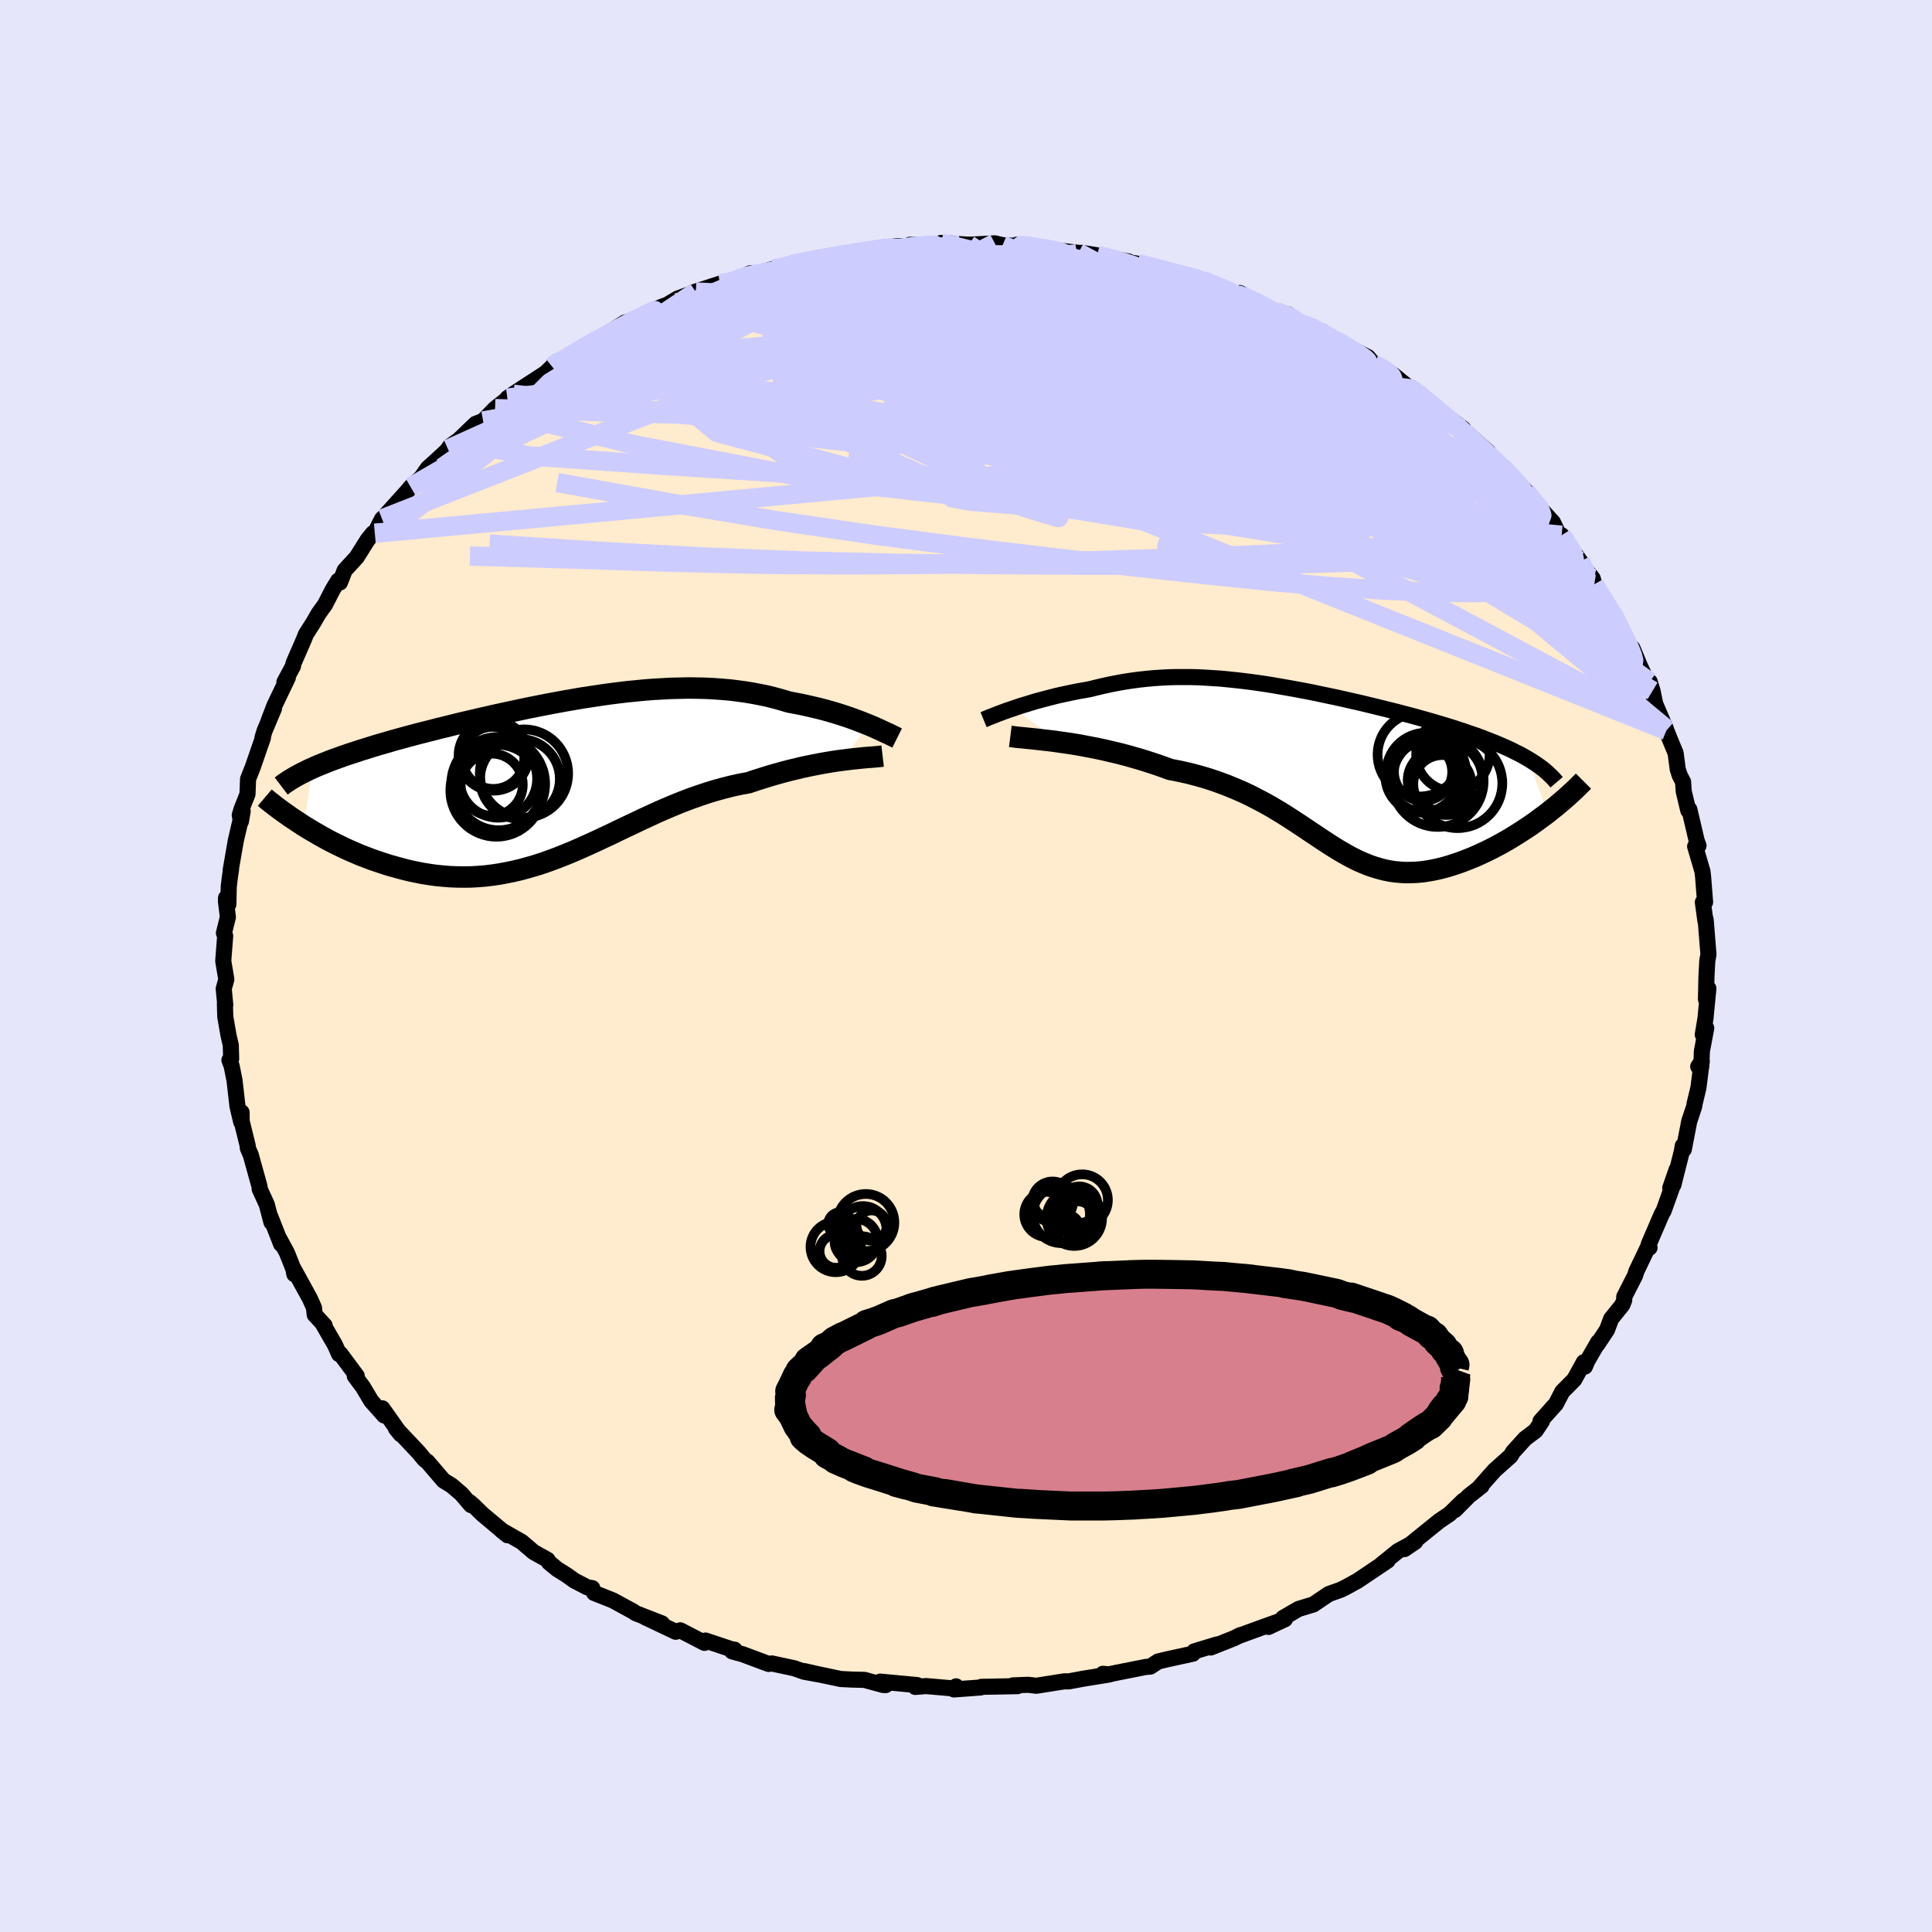 <svg viewBox="-100 -100 200 200" xmlns="http://www.w3.org/2000/svg" width="500" height="500" id="face-svg">
    <defs>
      <clipPath id="leftEyeClipPath">
        <polyline points="31.21,-5.63 30.78,-5.8 30.33,-5.98 29.87,-6.15 29.38,-6.33 28.88,-6.5 28.36,-6.67 27.82,-6.84 27.27,-7 26.7,-7.16 26.12,-7.31 25.52,-7.45 24.92,-7.59 24.29,-7.73 23.66,-7.85 23.02,-7.97 22.29,-8.19 21.56,-8.39 20.81,-8.58 20.04,-8.74 19.26,-8.89 18.46,-9.02 17.66,-9.13 16.84,-9.23 16,-9.3 15.16,-9.36 14.3,-9.4 13.44,-9.42 12.57,-9.43 11.68,-9.41 10.79,-9.39 9.9,-9.34 8.99,-9.29 8.08,-9.22 7.17,-9.13 6.25,-9.04 5.33,-8.93 4.4,-8.81 3.48,-8.68 2.55,-8.54 1.63,-8.4 0.7,-8.24 -0.22,-8.08 -1.14,-7.91 -2.05,-7.74 -2.96,-7.56 -3.87,-7.38 -4.77,-7.19 -5.66,-7 -6.54,-6.81 -7.41,-6.62 -8.28,-6.42 -9.13,-6.23 -9.97,-6.03 -10.8,-5.84 -11.61,-5.64 -12.41,-5.44 -13.2,-5.25 -13.97,-5.05 -14.73,-4.86 -15.47,-4.67 -16.19,-4.48 -16.89,-4.29 -17.58,-4.1 -18.25,-3.91 -18.9,-3.72 -19.53,-3.54 -20.15,-3.35 -20.75,-3.16 -21.34,-2.98 -21.91,-2.79 -22.47,-2.61 -23,-2.43 -23.53,-2.24 -24.03,-2.06 -24.52,-1.88 -24.99,-1.69 -25.44,-1.51 -25.88,-1.33 -26.3,-1.14 -27.22,4.84 -26.75,5.13 -26.26,5.42 -25.76,5.71 -25.25,6 -24.73,6.29 -24.19,6.57 -23.64,6.84 -23.09,7.11 -22.52,7.37 -21.94,7.62 -21.36,7.87 -20.76,8.1 -20.16,8.33 -19.54,8.54 -18.92,8.75 -18.28,8.95 -17.63,9.13 -16.97,9.31 -16.3,9.48 -15.63,9.62 -14.94,9.76 -14.24,9.87 -13.54,9.97 -12.83,10.04 -12.11,10.1 -11.38,10.13 -10.66,10.14 -9.92,10.13 -9.18,10.09 -8.44,10.03 -7.7,9.94 -6.95,9.83 -6.2,9.69 -5.44,9.53 -4.68,9.35 -3.92,9.14 -3.16,8.92 -2.39,8.67 -1.63,8.4 -0.86,8.11 -0.08,7.8 0.69,7.48 1.47,7.14 2.25,6.79 3.04,6.43 3.83,6.06 4.62,5.69 5.42,5.3 6.22,4.92 7.03,4.54 7.84,4.15 8.65,3.78 9.47,3.4 10.3,3.04 11.13,2.69 11.97,2.35 12.81,2.03 13.66,1.73 14.52,1.44 15.37,1.18 16.24,0.94 17.11,0.72 17.98,0.53 18.85,0.37 19.55,0.13 20.25,-0.09 20.95,-0.31 21.64,-0.51 22.32,-0.7 23,-0.88 23.67,-1.04 24.33,-1.2 24.98,-1.34 25.62,-1.47 26.25,-1.59 26.86,-1.7 27.46,-1.8 28.04,-1.89 28.6,-1.96" />
      </clipPath>
      <clipPath id="rightEyeClipPath">
        <polyline points="-30.87,-6.43 -30.44,-6.58 -29.98,-6.73 -29.51,-6.87 -29.03,-7.02 -28.53,-7.17 -28.01,-7.31 -27.49,-7.45 -26.95,-7.59 -26.4,-7.73 -25.84,-7.86 -25.27,-7.98 -24.7,-8.1 -24.11,-8.22 -23.52,-8.32 -22.92,-8.43 -22.2,-8.61 -21.47,-8.78 -20.74,-8.94 -20.01,-9.08 -19.28,-9.21 -18.54,-9.32 -17.79,-9.42 -17.05,-9.5 -16.3,-9.57 -15.54,-9.62 -14.79,-9.66 -14.03,-9.68 -13.26,-9.68 -12.5,-9.68 -11.72,-9.66 -10.95,-9.62 -10.17,-9.57 -9.39,-9.52 -8.6,-9.44 -7.81,-9.36 -7.02,-9.27 -6.23,-9.17 -5.43,-9.06 -4.63,-8.94 -3.82,-8.81 -3.02,-8.67 -2.21,-8.53 -1.4,-8.38 -0.59,-8.23 0.22,-8.07 1.02,-7.9 1.83,-7.73 2.64,-7.56 3.44,-7.38 4.23,-7.2 5.03,-7.02 5.82,-6.83 6.6,-6.64 7.37,-6.45 8.14,-6.26 8.9,-6.07 9.65,-5.87 10.38,-5.68 11.11,-5.48 11.82,-5.28 12.52,-5.08 13.2,-4.88 13.87,-4.68 14.52,-4.48 15.16,-4.27 15.78,-4.07 16.38,-3.86 16.97,-3.66 17.55,-3.45 18.11,-3.23 18.65,-3.02 19.18,-2.81 19.69,-2.59 20.19,-2.37 20.67,-2.15 21.12,-1.92 21.57,-1.7 21.99,-1.47 22.39,-1.24 24.47,4.38 24.03,4.71 23.58,5.04 23.13,5.37 22.66,5.7 22.18,6.02 21.69,6.34 21.2,6.65 20.7,6.96 20.19,7.26 19.68,7.55 19.16,7.83 18.64,8.1 18.11,8.36 17.58,8.61 17.05,8.85 16.5,9.08 15.95,9.3 15.39,9.51 14.83,9.7 14.27,9.88 13.71,10.04 13.14,10.18 12.58,10.3 12.01,10.4 11.45,10.48 10.89,10.53 10.33,10.55 9.78,10.56 9.23,10.53 8.68,10.48 8.13,10.4 7.59,10.29 7.05,10.15 6.51,9.99 5.98,9.81 5.44,9.59 4.9,9.36 4.36,9.09 3.82,8.81 3.28,8.5 2.73,8.18 2.17,7.83 1.61,7.47 1.03,7.09 0.45,6.7 -0.15,6.3 -0.76,5.89 -1.38,5.48 -2.02,5.06 -2.69,4.63 -3.37,4.21 -4.07,3.79 -4.8,3.38 -5.56,2.98 -6.33,2.58 -7.14,2.2 -7.98,1.84 -8.84,1.49 -9.73,1.16 -10.65,0.85 -11.6,0.57 -12.58,0.31 -13.59,0.08 -14.62,-0.12 -15.36,-0.39 -16.11,-0.65 -16.87,-0.9 -17.63,-1.14 -18.4,-1.36 -19.17,-1.58 -19.94,-1.78 -20.71,-1.96 -21.47,-2.14 -22.23,-2.3 -22.99,-2.45 -23.73,-2.59 -24.47,-2.72 -25.19,-2.83 -25.89,-2.93" />
      </clipPath>
      <filter id="fuzzy">
        <feTurbulence id="turbulence" baseFrequency="0.05" numOctaves="3" type="noise" result="noise" />
        <feDisplacementMap in="SourceGraphic" in2="noise" scale="2" />
      </filter>
      <linearGradient id="rainbowGradient" x1="0%" y1="0%" x2="100%" y2="0%">
        <stop offset="0%" style="stop-color: [object Object]; stop-opacity: 1" />
        <stop offset="50%" style="stop-color: [object Object]; stop-opacity: 1" />
        <stop offset="100%" style="stop-color: [object Object]; stop-opacity: 1" />
      </linearGradient>
    </defs>
    <rect x="-100" y="-100" width="100%" height="100%" fill="rgb(230, 230, 250)" />
    <polyline id="faceContour" points="76.65,1.12 76.6,3.44 76.81,2.8 76.85,2.32 76.55,5.44 76.27,7.1 76.63,6.43 76.18,8.81 76.12,10.38 75.8,10.41 76.17,9.86 75.82,12.61 75.42,14.27 75.39,14.52 74.87,16.07 74.31,18.98 74.2,18.61 74.1,19.21 73.23,22.65 73.57,21.06 72.9,22.99 73.26,22.44 72.23,25.32 72.02,25.69 70.68,28.8 70.76,29.16 70.62,29.05 69.4,31.6 69.26,32.05 68.14,34.24 68.14,34.59 67.95,35.07 66.78,36.53 66.36,37.66 65.35,39.18 65.45,38.92 64.31,40.9 64.07,41.47 63.96,41.01 62.97,42.81 61.73,44.06 61.06,45.35 60.79,45.64 59.47,47.12 59.63,47.11 58.97,48.1 57.87,48.93 56.63,50.3 56.38,50.72 54.71,52.21 53.15,53.97 53.37,53.83 52.08,54.84 50.62,56.31 51.5,55.33 50.06,56.73 48.98,57.46 46.95,59.1 45.39,60.36 46.52,59.59 44.71,60.57 42.96,61.99 43.27,61.73 43.65,61.55 40.54,63.64 39.34,64.3 38.8,64.57 37.56,65.01 35.96,66.09 34.42,66.56 32.82,67.49 33.06,67.5 31.31,68.42 33.02,67.62 30.59,68.49 28.4,69.29 28.41,69.26 27.75,69.59 25.33,70.55 25.99,70.23 23.63,70.95 23.49,71.19 20.92,71.75 19.9,71.99 19.07,72.53 18.62,72.56 15.59,73.16 14.68,73.35 14.18,73.27 14.85,73.34 12.13,73.78 10.62,74.06 10.19,74.05 8.16,74.37 7.29,74.51 6.43,74.41 4.86,74.47 5.33,74.55 1.6,74.62 1.5,74.69 -1.25,74.89 -1.03,74.57 -1.04,74.81 -4.14,74.54 -5.25,74.63 -5.05,74.44 -8.88,74.08 -8.31,74.44 -8.58,74.43 -10.51,73.9 -11.78,73.87 -12.97,73.81 -16.56,73.05 -16.76,72.99 -15.16,73.35 -16.75,73.06 -17.81,72.69 -20.1,72.2 -20.44,72.25 -23.14,71.24 -24.21,70.95 -23.96,70.77 -24.18,70.76 -26.96,69.83 -27.07,70.07 -29.58,68.77 -30.05,68.92 -33.21,67.42 -31.47,68.06 -34.19,67 -34.45,66.82 -36.54,65.68 -38.5,64.9 -38.69,64.4 -39.2,64.32 -40.51,63.64 -41.31,63.07 -42.3,62.45 -43.16,61.75 -43.32,61.47 -44.76,60.67 -46,59.61 -48.09,58.42 -47.46,58.93 -50.07,56.74 -50.96,55.87 -51.4,55.49 -51.24,55.81 -52.24,54.64 -53.26,53.77 -54.08,53.27 -55.77,51.3 -55.79,51.3 -56.07,51.08 -56.66,50.36 -59.02,47.86 -58.52,48.48 -60.42,45.79 -60.23,46.53 -61.56,45.04 -62.43,43.58 -63.27,42.46 -63.07,42.43 -64.78,40.13 -64.9,40.18 -65.32,39.23 -66.58,37.05 -66.39,37.22 -67.42,36.1 -67.5,35.37 -67.93,34.41 -69.61,31.35 -69.53,31.9 -69.63,31.37 -70.3,29.68 -71.18,28.07 -70.9,28.79 -72.01,25.96 -71.9,26.53 -72.38,24.7 -73.12,23.08 -73.13,22.84 -74.04,19.56 -74.35,18.84 -74.35,18.64 -74.98,16.08 -74.99,15.15 -75.03,16.15 -75.42,14.5 -75.72,11.86 -76.02,10.35 -76.25,9.74 -76.07,9.61 -76.11,8.19 -76.35,7.15 -76.68,5.25 -76.72,3.93 -76.68,4.04 -76.84,2.35 -76.57,1.39 -76.89,-0.52 -76.69,-3.11 -76.82,-3.41 -76.41,-5.06 -76.61,-6.69 -76.6,-7.05 -76.36,-6.38 -76.32,-8.22 -76.19,-9.3 -76.08,-10 -76.12,-9.92 -75.59,-12.98 -74.88,-16.03 -75.06,-14.97 -75.18,-15.62 -75,-16.22 -74.38,-17.79 -74.32,-19.36 -73.85,-20.54 -72.78,-23.63 -72.83,-23.63 -72.61,-24.35 -71.64,-26.65 -72.19,-25.39 -71.59,-26.96 -70.2,-29.86 -70.56,-29.39 -69.67,-31.04 -69.62,-31.33 -68.54,-33.81 -68.33,-34.34 -67.56,-35.55 -67.01,-36.5 -66.36,-37.4 -65.53,-39.01 -64.99,-39.89 -64.81,-39.7 -64.32,-40.96 -63.08,-42.31 -61.94,-44.12 -61.4,-44.79 -61.2,-44.8 -60.45,-46.28 -60,-46.61 -60.14,-46.6 -57.77,-49.23 -57.49,-49.58 -56.41,-50.54 -55.71,-51.54 -55.04,-52.14 -53.78,-53.3 -53.62,-53.5 -53.41,-53.81 -52.52,-54.44 -50.77,-56.12 -49.99,-56.42 -48.75,-57.7 -46.86,-59.19 -47.48,-58.78 -46.63,-59.36 -43.54,-61.37 -42.84,-62.04 -42.63,-62.33 -42.32,-62.34 -42.13,-62.32 -39.66,-64.02 -40.2,-63.62 -39.59,-64.07 -37.1,-65.5 -37.7,-65.08 -35.33,-66.6 -34.93,-66.71 -31.56,-68.22 -30.11,-68.75 -31.09,-68.35 -29.86,-69.09 -27.97,-69.77 -28.33,-69.7 -25.47,-70.63 -23.79,-71.12 -24.19,-70.86 -22.34,-71.71 -21.49,-71.74 -19.97,-72.15 -18.91,-72.26 -18.12,-72.61 -17.84,-72.65 -15.62,-73.09 -15.39,-73.28 -11.66,-73.87 -11.72,-73.78 -10.25,-73.93 -8.38,-74.43 -7.97,-74.38 -7.3,-74.52 -4.96,-74.54 -5.82,-74.66 -3.02,-74.53 -2.59,-74.85 0.28,-74.67 0.31,-74.62 0.04,-74.65 2.98,-74.81 3.79,-74.62 5.65,-74.53 5.26,-74.67 6.23,-74.63 7.39,-74.32 11.64,-73.83 11.62,-73.79 11.95,-73.83 13.58,-73.57 14.8,-73.29 16.81,-72.94 16.77,-72.86 17.75,-72.7 18.86,-72.46 22.26,-71.49 22.73,-71.46 24.05,-71.18 23.58,-71.13 24.49,-71 25.41,-70.56 28.04,-69.55 29.21,-68.94 28.35,-69.67 29.7,-68.79 32.11,-67.75 33.3,-67.47 34.62,-66.54 35.99,-65.97 34.58,-66.61 36.91,-65.67 37.24,-65.18 38.46,-64.67 38.62,-64.55 41.61,-63.03 42.21,-62.31 43.11,-61.94 44.38,-61.08 44.97,-60.59 45.9,-59.84 46.35,-59.71 47.98,-58.2 49.62,-57.05 48.77,-57.65 51.49,-55.6 51.32,-55.64 54.08,-53.2 54.15,-52.99 54.76,-52.28 56.29,-50.76 55.47,-51.68 56.97,-50.14 57.96,-49.16 58.92,-47.64 59.2,-47.76 59.06,-47.79 60.76,-45.93 61.34,-44.71 61.66,-44.59 63.59,-41.89 63.93,-41.26 64.46,-40.64 64.88,-40.11 65.04,-39.51 65.13,-39.21 66.97,-36.34 66.99,-36.46 66.87,-36.6 68.09,-34.2 68.9,-32.45 68.99,-32.9 69.78,-31.02 70.87,-28.68 70.78,-29.42 71.07,-28.48 71.35,-27.13 72.43,-24.6 72.5,-24.38 72.99,-23.17 73.46,-22.04 73.68,-20.35 73.89,-19.72 74.23,-19.07 74.3,-18.07 74.77,-16.1 74.88,-16.21 75.64,-12.97 75.83,-12.46 75.48,-12.38 76.24,-9.79 76.31,-9.17 76.51,-6.61 76.28,-6.6 76.54,-4.69 76.56,-4.84 76.59,-4.55 76.86,-1.19 76.74,-0.56 76.65,1.12 76.6,3.44" fill="rgb(255, 235, 205)" stroke="black" stroke-width="1.667" stroke-linejoin="round" filter="url(#fuzzy)" />
    <g transform="translate(35.75 -20.23)">
      <polyline id="rightCountour" points="-30.87,-6.43 -30.44,-6.58 -29.98,-6.73 -29.51,-6.87 -29.03,-7.02 -28.53,-7.17 -28.01,-7.31 -27.49,-7.45 -26.95,-7.59 -26.4,-7.73 -25.84,-7.86 -25.27,-7.98 -24.7,-8.1 -24.11,-8.22 -23.52,-8.32 -22.92,-8.43 -22.2,-8.61 -21.47,-8.78 -20.74,-8.94 -20.01,-9.08 -19.28,-9.21 -18.54,-9.32 -17.79,-9.42 -17.05,-9.5 -16.3,-9.57 -15.54,-9.62 -14.79,-9.66 -14.03,-9.68 -13.26,-9.68 -12.5,-9.68 -11.72,-9.66 -10.95,-9.62 -10.17,-9.57 -9.39,-9.52 -8.6,-9.44 -7.81,-9.36 -7.02,-9.27 -6.23,-9.17 -5.43,-9.06 -4.63,-8.94 -3.82,-8.81 -3.02,-8.67 -2.21,-8.53 -1.4,-8.38 -0.59,-8.23 0.22,-8.07 1.02,-7.9 1.83,-7.73 2.64,-7.56 3.44,-7.38 4.23,-7.2 5.03,-7.02 5.82,-6.83 6.6,-6.64 7.37,-6.45 8.14,-6.26 8.9,-6.07 9.65,-5.87 10.38,-5.68 11.11,-5.48 11.82,-5.28 12.52,-5.08 13.2,-4.88 13.87,-4.68 14.52,-4.48 15.16,-4.27 15.78,-4.07 16.38,-3.86 16.97,-3.66 17.55,-3.45 18.11,-3.23 18.65,-3.02 19.18,-2.81 19.69,-2.59 20.19,-2.37 20.67,-2.15 21.12,-1.92 21.57,-1.7 21.99,-1.47 22.39,-1.24 24.47,4.38 24.03,4.71 23.58,5.04 23.13,5.37 22.66,5.7 22.18,6.02 21.69,6.34 21.2,6.65 20.7,6.96 20.19,7.26 19.68,7.55 19.16,7.83 18.64,8.1 18.11,8.36 17.58,8.61 17.05,8.85 16.5,9.08 15.95,9.3 15.39,9.51 14.83,9.7 14.27,9.88 13.71,10.04 13.14,10.18 12.58,10.3 12.01,10.4 11.45,10.48 10.89,10.53 10.33,10.55 9.78,10.56 9.23,10.53 8.68,10.48 8.13,10.4 7.59,10.29 7.05,10.15 6.51,9.99 5.98,9.81 5.44,9.59 4.9,9.36 4.36,9.09 3.82,8.81 3.28,8.5 2.73,8.18 2.17,7.83 1.61,7.47 1.03,7.09 0.45,6.7 -0.15,6.3 -0.76,5.89 -1.38,5.48 -2.02,5.06 -2.69,4.63 -3.37,4.21 -4.07,3.79 -4.8,3.38 -5.56,2.98 -6.33,2.58 -7.14,2.2 -7.98,1.84 -8.84,1.49 -9.73,1.16 -10.65,0.85 -11.6,0.57 -12.58,0.31 -13.59,0.08 -14.62,-0.12 -15.36,-0.39 -16.11,-0.65 -16.87,-0.9 -17.63,-1.14 -18.4,-1.36 -19.17,-1.58 -19.94,-1.78 -20.71,-1.96 -21.47,-2.14 -22.23,-2.3 -22.99,-2.45 -23.73,-2.59 -24.47,-2.72 -25.19,-2.83 -25.89,-2.93" fill="white" stroke="white" stroke-width="0" stroke-linejoin="round" filter="url(#fuzzy)" />
    </g>
    <g transform="translate(-41.34 -19.35)">
      <polyline id="leftCountour" points="31.21,-5.63 30.78,-5.8 30.33,-5.98 29.87,-6.15 29.38,-6.33 28.88,-6.5 28.36,-6.67 27.82,-6.84 27.27,-7 26.7,-7.16 26.12,-7.31 25.52,-7.45 24.92,-7.59 24.29,-7.73 23.66,-7.85 23.02,-7.97 22.29,-8.19 21.56,-8.39 20.81,-8.58 20.04,-8.74 19.26,-8.89 18.46,-9.02 17.66,-9.13 16.84,-9.23 16,-9.3 15.16,-9.36 14.3,-9.4 13.44,-9.42 12.57,-9.43 11.68,-9.41 10.79,-9.39 9.9,-9.34 8.99,-9.29 8.08,-9.22 7.17,-9.13 6.25,-9.04 5.33,-8.93 4.4,-8.81 3.48,-8.68 2.55,-8.54 1.63,-8.4 0.7,-8.24 -0.22,-8.08 -1.14,-7.91 -2.05,-7.74 -2.96,-7.56 -3.87,-7.38 -4.77,-7.19 -5.66,-7 -6.54,-6.81 -7.41,-6.62 -8.28,-6.42 -9.13,-6.23 -9.97,-6.03 -10.8,-5.84 -11.61,-5.64 -12.41,-5.44 -13.2,-5.25 -13.97,-5.05 -14.73,-4.86 -15.47,-4.67 -16.19,-4.48 -16.89,-4.29 -17.58,-4.1 -18.25,-3.91 -18.9,-3.72 -19.53,-3.54 -20.15,-3.35 -20.75,-3.16 -21.34,-2.98 -21.91,-2.79 -22.47,-2.61 -23,-2.43 -23.53,-2.24 -24.03,-2.06 -24.52,-1.88 -24.99,-1.69 -25.44,-1.51 -25.88,-1.33 -26.3,-1.14 -27.22,4.84 -26.75,5.13 -26.26,5.42 -25.76,5.71 -25.25,6 -24.73,6.29 -24.19,6.57 -23.64,6.84 -23.09,7.11 -22.52,7.37 -21.94,7.62 -21.36,7.87 -20.76,8.1 -20.16,8.33 -19.54,8.54 -18.92,8.75 -18.28,8.95 -17.63,9.13 -16.97,9.31 -16.3,9.48 -15.63,9.62 -14.94,9.76 -14.24,9.87 -13.54,9.97 -12.83,10.04 -12.11,10.1 -11.38,10.13 -10.66,10.14 -9.92,10.13 -9.18,10.09 -8.44,10.03 -7.7,9.94 -6.95,9.83 -6.2,9.69 -5.44,9.53 -4.68,9.35 -3.92,9.14 -3.16,8.92 -2.39,8.67 -1.63,8.4 -0.86,8.11 -0.08,7.8 0.69,7.48 1.47,7.14 2.25,6.79 3.04,6.43 3.83,6.06 4.62,5.69 5.42,5.3 6.22,4.92 7.03,4.54 7.84,4.15 8.65,3.78 9.47,3.4 10.3,3.04 11.13,2.69 11.97,2.35 12.81,2.03 13.66,1.73 14.52,1.44 15.37,1.18 16.24,0.94 17.11,0.72 17.98,0.53 18.85,0.37 19.55,0.13 20.25,-0.09 20.95,-0.31 21.64,-0.51 22.32,-0.7 23,-0.88 23.67,-1.04 24.33,-1.2 24.98,-1.34 25.62,-1.47 26.25,-1.59 26.86,-1.7 27.46,-1.8 28.04,-1.89 28.6,-1.96" fill="white" stroke="white" stroke-width="0" stroke-linejoin="round" filter="url(#fuzzy)" />
    </g>
    <g transform="translate(35.75 -20.23)">
      <polyline id="rightUpper" points="-33.93,-5.27 -33.76,-5.34 -33.55,-5.43 -33.31,-5.53 -33.04,-5.63 -32.74,-5.75 -32.41,-5.88 -32.06,-6.01 -31.69,-6.15 -31.29,-6.29 -30.87,-6.43 -30.44,-6.58 -29.98,-6.73 -29.51,-6.87 -29.03,-7.02 -28.53,-7.17 -28.01,-7.31 -27.49,-7.45 -26.95,-7.59 -26.4,-7.73 -25.84,-7.86 -25.27,-7.98 -24.7,-8.1 -24.11,-8.22 -23.52,-8.32 -22.92,-8.43 -22.2,-8.61 -21.47,-8.78 -20.74,-8.94 -20.01,-9.08 -19.28,-9.21 -18.54,-9.32 -17.79,-9.42 -17.05,-9.5 -16.3,-9.57 -15.54,-9.62 -14.79,-9.66 -14.03,-9.68 -13.26,-9.68 -12.5,-9.68 -11.72,-9.66 -10.95,-9.62 -10.17,-9.57 -9.39,-9.52 -8.6,-9.44 -7.81,-9.36 -7.02,-9.27 -6.23,-9.17 -5.43,-9.06 -4.63,-8.94 -3.82,-8.81 -3.02,-8.67 -2.21,-8.53 -1.4,-8.38 -0.59,-8.23 0.22,-8.07 1.02,-7.9 1.83,-7.73 2.64,-7.56 3.44,-7.38 4.23,-7.2 5.03,-7.02 5.82,-6.83 6.6,-6.64 7.37,-6.45 8.14,-6.26 8.9,-6.07 9.65,-5.87 10.38,-5.68 11.11,-5.48 11.82,-5.28 12.52,-5.08 13.2,-4.88 13.87,-4.68 14.52,-4.48 15.16,-4.27 15.78,-4.07 16.38,-3.86 16.97,-3.66 17.55,-3.45 18.11,-3.23 18.65,-3.02 19.18,-2.81 19.69,-2.59 20.19,-2.37 20.67,-2.15 21.12,-1.92 21.57,-1.7 21.99,-1.47 22.39,-1.24 22.78,-1 23.14,-0.77 23.49,-0.53 23.82,-0.29 24.13,-0.05 24.41,0.2 24.68,0.45 24.94,0.7 25.17,0.95 25.39,1.21" fill="none" stroke="black" stroke-width="1.667" stroke-linejoin="round" filter="url(#fuzzy)" />
      <polyline id="rightLower" points="-31.16,-3.54 -30.84,-3.5 -30.46,-3.45 -30.02,-3.41 -29.54,-3.36 -29.02,-3.31 -28.45,-3.25 -27.86,-3.18 -27.23,-3.11 -26.57,-3.03 -25.89,-2.93 -25.19,-2.83 -24.47,-2.72 -23.73,-2.59 -22.99,-2.45 -22.23,-2.3 -21.47,-2.14 -20.71,-1.96 -19.94,-1.78 -19.17,-1.58 -18.4,-1.36 -17.63,-1.14 -16.87,-0.9 -16.11,-0.65 -15.36,-0.39 -14.62,-0.12 -13.59,0.08 -12.58,0.31 -11.6,0.57 -10.65,0.85 -9.73,1.16 -8.84,1.49 -7.98,1.84 -7.14,2.2 -6.33,2.58 -5.56,2.98 -4.8,3.38 -4.07,3.79 -3.37,4.21 -2.69,4.63 -2.02,5.06 -1.38,5.48 -0.76,5.89 -0.15,6.3 0.45,6.7 1.03,7.09 1.61,7.47 2.17,7.83 2.73,8.18 3.28,8.5 3.82,8.81 4.36,9.09 4.9,9.36 5.44,9.59 5.98,9.81 6.51,9.99 7.05,10.15 7.59,10.29 8.13,10.4 8.68,10.48 9.23,10.53 9.78,10.56 10.33,10.55 10.89,10.53 11.45,10.48 12.01,10.4 12.58,10.3 13.14,10.18 13.71,10.04 14.27,9.88 14.83,9.7 15.39,9.51 15.95,9.3 16.5,9.08 17.05,8.85 17.58,8.61 18.11,8.36 18.64,8.1 19.16,7.83 19.68,7.55 20.19,7.26 20.7,6.96 21.2,6.65 21.69,6.34 22.18,6.02 22.66,5.7 23.13,5.37 23.58,5.04 24.03,4.71 24.47,4.38 24.89,4.04 25.31,3.71 25.71,3.37 26.1,3.04 26.48,2.71 26.84,2.38 27.19,2.06 27.53,1.73 27.85,1.41 28.17,1.09" fill="none" stroke="black" stroke-width="2.222" stroke-linejoin="round" filter="url(#fuzzy)" />
      <circle r="3.778" cx="11.438" cy="0.575" stroke="black" fill="none" stroke-width="1.0" filter="url(#fuzzy)" clip-path="url(#rightEyeClipPath)" /><circle r="3.078" cx="13.053" cy="0.995" stroke="black" fill="none" stroke-width="1.0" filter="url(#fuzzy)" clip-path="url(#rightEyeClipPath)" /><circle r="4.636" cx="15.133" cy="1.32" stroke="black" fill="none" stroke-width="1.0" filter="url(#fuzzy)" clip-path="url(#rightEyeClipPath)" /><circle r="4.128" cx="11.888" cy="0.21" stroke="black" fill="none" stroke-width="1.0" filter="url(#fuzzy)" clip-path="url(#rightEyeClipPath)" /><circle r="3.748" cx="13.963" cy="0.85" stroke="black" fill="none" stroke-width="1.0" filter="url(#fuzzy)" clip-path="url(#rightEyeClipPath)" /><circle r="3.012" cx="11.568" cy="0.135" stroke="black" fill="none" stroke-width="1.0" filter="url(#fuzzy)" clip-path="url(#rightEyeClipPath)" /><circle r="3.01" cx="13.563" cy="1.405" stroke="black" fill="none" stroke-width="1.0" filter="url(#fuzzy)" clip-path="url(#rightEyeClipPath)" /><circle r="4.754" cx="13.078" cy="1.08" stroke="black" fill="none" stroke-width="1.0" filter="url(#fuzzy)" clip-path="url(#rightEyeClipPath)" /><circle r="3.804" cx="14.653" cy="-1.685" stroke="black" fill="none" stroke-width="1.0" filter="url(#fuzzy)" clip-path="url(#rightEyeClipPath)" /><circle r="4.336" cx="11.193" cy="-1.65" stroke="black" fill="none" stroke-width="1.0" filter="url(#fuzzy)" clip-path="url(#rightEyeClipPath)" />
      </g>
    <g transform="translate(-41.34 -19.35)">
      <polyline id="leftUpper" points="34.21,-4.25 34.03,-4.34 33.82,-4.44 33.58,-4.56 33.31,-4.69 33.02,-4.82 32.7,-4.97 32.36,-5.13 32,-5.29 31.62,-5.46 31.21,-5.63 30.78,-5.8 30.33,-5.98 29.87,-6.15 29.38,-6.33 28.88,-6.5 28.36,-6.67 27.82,-6.84 27.27,-7 26.7,-7.16 26.12,-7.31 25.52,-7.45 24.92,-7.59 24.29,-7.73 23.66,-7.85 23.02,-7.97 22.29,-8.19 21.56,-8.39 20.81,-8.58 20.04,-8.74 19.26,-8.89 18.46,-9.02 17.66,-9.13 16.84,-9.23 16,-9.3 15.16,-9.36 14.3,-9.4 13.44,-9.42 12.57,-9.43 11.68,-9.41 10.79,-9.39 9.9,-9.34 8.99,-9.29 8.08,-9.22 7.17,-9.13 6.25,-9.04 5.33,-8.93 4.4,-8.81 3.48,-8.68 2.55,-8.54 1.63,-8.4 0.7,-8.24 -0.22,-8.08 -1.14,-7.91 -2.05,-7.74 -2.96,-7.56 -3.87,-7.38 -4.77,-7.19 -5.66,-7 -6.54,-6.81 -7.41,-6.62 -8.28,-6.42 -9.13,-6.23 -9.97,-6.03 -10.8,-5.84 -11.61,-5.64 -12.41,-5.44 -13.2,-5.25 -13.97,-5.05 -14.73,-4.86 -15.47,-4.67 -16.19,-4.48 -16.89,-4.29 -17.58,-4.1 -18.25,-3.91 -18.9,-3.72 -19.53,-3.54 -20.15,-3.35 -20.75,-3.16 -21.34,-2.98 -21.91,-2.79 -22.47,-2.61 -23,-2.43 -23.53,-2.24 -24.03,-2.06 -24.52,-1.88 -24.99,-1.69 -25.44,-1.51 -25.88,-1.33 -26.3,-1.14 -26.7,-0.96 -27.08,-0.77 -27.45,-0.59 -27.8,-0.4 -28.13,-0.22 -28.45,-0.03 -28.74,0.15 -29.03,0.34 -29.3,0.53 -29.55,0.72" fill="none" stroke="black" stroke-width="2.222" stroke-linejoin="round" filter="url(#fuzzy)" />
      <polyline id="leftLower" points="32.71,-2.38 32.45,-2.35 32.16,-2.32 31.82,-2.29 31.45,-2.26 31.05,-2.23 30.61,-2.19 30.15,-2.14 29.65,-2.09 29.14,-2.03 28.6,-1.96 28.04,-1.89 27.46,-1.8 26.86,-1.7 26.25,-1.59 25.62,-1.47 24.98,-1.34 24.33,-1.2 23.67,-1.04 23,-0.88 22.32,-0.7 21.64,-0.51 20.95,-0.31 20.25,-0.09 19.55,0.13 18.85,0.37 17.98,0.53 17.11,0.72 16.24,0.94 15.37,1.18 14.52,1.44 13.66,1.73 12.81,2.03 11.97,2.35 11.13,2.69 10.3,3.04 9.47,3.4 8.65,3.78 7.84,4.15 7.03,4.54 6.22,4.92 5.42,5.3 4.62,5.69 3.83,6.06 3.04,6.43 2.25,6.79 1.47,7.14 0.69,7.48 -0.08,7.8 -0.86,8.11 -1.63,8.4 -2.39,8.67 -3.16,8.92 -3.92,9.14 -4.68,9.35 -5.44,9.53 -6.2,9.69 -6.95,9.83 -7.7,9.94 -8.44,10.03 -9.18,10.09 -9.92,10.13 -10.66,10.14 -11.38,10.13 -12.11,10.1 -12.83,10.04 -13.54,9.97 -14.24,9.87 -14.94,9.76 -15.63,9.62 -16.3,9.48 -16.97,9.31 -17.63,9.13 -18.28,8.95 -18.92,8.75 -19.54,8.54 -20.16,8.33 -20.76,8.1 -21.36,7.87 -21.94,7.62 -22.52,7.37 -23.09,7.11 -23.64,6.84 -24.19,6.57 -24.73,6.29 -25.25,6 -25.76,5.71 -26.26,5.42 -26.75,5.13 -27.22,4.84 -27.68,4.54 -28.13,4.24 -28.57,3.95 -28.99,3.65 -29.4,3.36 -29.8,3.07 -30.18,2.78 -30.55,2.49 -30.91,2.21 -31.25,1.92" fill="none" stroke="black" stroke-width="2.222" stroke-linejoin="round" filter="url(#fuzzy)" />
      <circle r="4.028" cx="-7.085" cy="-0.028" stroke="black" fill="none" stroke-width="1.0" filter="url(#fuzzy)" clip-path="url(#leftEyeClipPath)" /><circle r="4.524" cx="-7.04" cy="0.772" stroke="black" fill="none" stroke-width="1.0" filter="url(#fuzzy)" clip-path="url(#leftEyeClipPath)" /><circle r="4.574" cx="-4.42" cy="-0.573" stroke="black" fill="none" stroke-width="1.0" filter="url(#fuzzy)" clip-path="url(#leftEyeClipPath)" /><circle r="4.77" cx="-7.27" cy="1.197" stroke="black" fill="none" stroke-width="1.0" filter="url(#fuzzy)" clip-path="url(#leftEyeClipPath)" /><circle r="3.23" cx="-7.59" cy="-2.213" stroke="black" fill="none" stroke-width="1.0" filter="url(#fuzzy)" clip-path="url(#leftEyeClipPath)" /><circle r="3.626" cx="-7.565" cy="-2.423" stroke="black" fill="none" stroke-width="1.0" filter="url(#fuzzy)" clip-path="url(#leftEyeClipPath)" /><circle r="3.28" cx="-7.65" cy="-2.133" stroke="black" fill="none" stroke-width="1.0" filter="url(#fuzzy)" clip-path="url(#leftEyeClipPath)" /><circle r="4.856" cx="-7.085" cy="0.497" stroke="black" fill="none" stroke-width="1.0" filter="url(#fuzzy)" clip-path="url(#leftEyeClipPath)" /><circle r="3.214" cx="-7.755" cy="0.577" stroke="black" fill="none" stroke-width="1.0" filter="url(#fuzzy)" clip-path="url(#leftEyeClipPath)" /><circle r="4.13" cx="-4.835" cy="-0.013" stroke="black" fill="none" stroke-width="1.0" filter="url(#fuzzy)" clip-path="url(#leftEyeClipPath)" />
    </g>
    <g id="hairs">
      <polyline points="-18.12,-72.61 -17.38,-72.75 -16.27,-72.95 -15.14,-73.11 -14.16,-73.19 -13.45,-73.17 -13.04,-73.05 -12.97,-72.8 -13.22,-72.42 -13.8,-71.9 -14.7,-71.23 -15.93,-70.4 -17.49,-69.41 -19.43,-68.24 -21.79,-66.91 -24.57,-65.41 -27.79,-63.76 -31.42,-61.96 -35.49,-59.99 -40.08,-57.81 -45.26,-55.37 -51.06,-52.63" fill="none" stroke="rgb(204, 204, 255)" stroke-width="2" stroke-linejoin="round" filter="url(#fuzzy)" /><polyline points="13.58,-73.57 14.98,-73.23 16.49,-72.78 18.13,-72.23 20.01,-71.55 22.14,-70.77 24.38,-69.94 26.58,-69.09 28.65,-68.26 30.6,-67.45 32.47,-66.65 34.28,-65.87 36.03,-65.12 37.62,-64.45 38.97,-63.89 40.05,-63.46 40.93,-63.13" fill="none" stroke="rgb(204, 204, 255)" stroke-width="2" stroke-linejoin="round" filter="url(#fuzzy)" /><polyline points="45.9,-59.84 46.73,-59.27 47.87,-58.35 49.02,-57.4 50.16,-56.45 51.3,-55.46 52.44,-54.45 53.5,-53.48 54.42,-52.61 55.17,-51.89 55.74,-51.33 56.14,-50.92 56.38,-50.67 56.45,-50.58 56.32,-50.7 55.91,-51.09 55.17,-51.79 54.06,-52.83 52.6,-54.17 50.9,-55.74" fill="none" stroke="rgb(204, 204, 255)" stroke-width="2" stroke-linejoin="round" filter="url(#fuzzy)" /><polyline points="-42.63,-62.33 -42.19,-62.46 -41.38,-62.89 -40.41,-63.45 -39.41,-64.04 -38.36,-64.65 -37.26,-65.27 -36.13,-65.9 -35,-66.5 -33.95,-67.03 -33.09,-67.46 -32.49,-67.74 -32.22,-67.85 -32.26,-67.8 -32.58,-67.59 -33.14,-67.24 -33.93,-66.75 -35.01,-66.11 -36.44,-65.3 -38.26,-64.34 -40.39,-63.29" fill="none" stroke="rgb(204, 204, 255)" stroke-width="2" stroke-linejoin="round" filter="url(#fuzzy)" /><polyline points="59.2,-47.76 59.37,-47.26 59.48,-46.34 59.17,-45.39 58.36,-44.5 57,-43.73 55.03,-43.11 52.43,-42.64 49.21,-42.3 45.4,-42.04 41.02,-41.84 36.06,-41.68 30.52,-41.57 24.36,-41.51 17.55,-41.49 10.07,-41.5 1.89,-41.56 -7,-41.69 -16.59,-41.92 -26.87,-42.33 -37.78,-42.92 -49.32,-43.68" fill="none" stroke="rgb(204, 204, 255)" stroke-width="2" stroke-linejoin="round" filter="url(#fuzzy)" /><polyline points="66.97,-36.34 67.03,-36.29 67.31,-35.72 67.71,-34.9 68.09,-34.12 68.35,-33.52 68.46,-33.14 68.38,-33.03 68.1,-33.2 67.59,-33.66 66.87,-34.41 65.92,-35.48 64.74,-36.92 63.26,-38.81 61.44,-41.22 59.19,-44.23 56.45,-47.9 53.12,-52.28" fill="none" stroke="rgb(204, 204, 255)" stroke-width="2" stroke-linejoin="round" filter="url(#fuzzy)" /><polyline points="-11.72,-73.78 -10.33,-73.99 -9.21,-74.18 -8.36,-74.29 -7.7,-74.33 -7.2,-74.31 -6.88,-74.24 -6.77,-74.11 -6.95,-73.92 -7.5,-73.65 -8.48,-73.3 -9.91,-72.87 -11.78,-72.34 -14.1,-71.72 -16.92,-71.01 -20.36,-70.18 -24.62,-69.15 -29.79,-67.87" fill="none" stroke="rgb(204, 204, 255)" stroke-width="2" stroke-linejoin="round" filter="url(#fuzzy)" /><polyline points="-42.63,-62.33 -42.09,-62.49 -40.96,-63 -39.47,-63.71 -37.77,-64.5 -35.9,-65.35 -33.89,-66.25 -31.8,-67.19 -29.7,-68.12 -27.67,-69.01 -25.82,-69.81 -24.22,-70.49 -22.94,-71.01 -21.99,-71.4 -21.42,-71.68" fill="none" stroke="rgb(204, 204, 255)" stroke-width="2" stroke-linejoin="round" filter="url(#fuzzy)" /><polyline points="66.99,-36.46 67.26,-35.85 67.81,-34.73 68.32,-33.7 68.72,-32.84 68.99,-32.16 69.12,-31.66 69.07,-31.34 68.87,-31.18 68.51,-31.19 67.98,-31.38 67.27,-31.79 66.37,-32.46 65.26,-33.41 63.92,-34.66 62.35,-36.22 60.53,-38.1 58.43,-40.32 56.05,-42.87 53.34,-45.79 50.32,-49.09 47.01,-52.77 43.42,-56.87 39.44,-61.42" fill="none" stroke="rgb(204, 204, 255)" stroke-width="2" stroke-linejoin="round" filter="url(#fuzzy)" /><polyline points="5.65,-74.53 5.68,-74.56 6.31,-74.41 7.12,-74.12 7.72,-73.76 7.88,-73.36 7.56,-72.91 6.81,-72.39 5.64,-71.79 4.05,-71.12 2.02,-70.36 -0.45,-69.51 -3.41,-68.55 -6.93,-67.47 -11.1,-66.26 -16,-64.92 -21.61,-63.46 -27.88,-61.86 -34.81,-60.06 -42.45,-58.04" fill="none" stroke="rgb(204, 204, 255)" stroke-width="2" stroke-linejoin="round" filter="url(#fuzzy)" /><polyline points="57.96,-49.16 58.6,-48.26 58.96,-47.84 59.26,-47.44 59.5,-47.02 59.61,-46.66 59.52,-46.48 59.13,-46.57 58.37,-47.03 57.17,-47.91 55.5,-49.24 53.33,-51 50.7,-53.16 47.63,-55.72 44.09,-58.73 39.9,-62.33" fill="none" stroke="rgb(204, 204, 255)" stroke-width="2" stroke-linejoin="round" filter="url(#fuzzy)" /><polyline points="-42.63,-62.33 -42.23,-62.44 -41.56,-62.8 -40.82,-63.24 -40.11,-63.66 -39.43,-64.06 -38.76,-64.41 -38.12,-64.7 -37.53,-64.92 -37.05,-65.03 -36.76,-65 -36.7,-64.81 -36.92,-64.42 -37.41,-63.84 -38.17,-63.05 -39.2,-62.05 -40.51,-60.83 -42.12,-59.37 -44.05,-57.69 -46.31,-55.79 -48.87,-53.7 -51.74,-51.4 -54.97,-48.87 -58.68,-45.97" fill="none" stroke="rgb(204, 204, 255)" stroke-width="2" stroke-linejoin="round" filter="url(#fuzzy)" /><polyline points="24.49,-71 25.73,-70.46 26.91,-69.94 27.67,-69.57 28.15,-69.27 28.49,-68.96 28.66,-68.66 28.57,-68.39 28.1,-68.2 27.22,-68.11 25.93,-68.11 24.25,-68.17 22.2,-68.29 19.75,-68.43 16.88,-68.62 13.5,-68.85 9.54,-69.15 4.94,-69.53 -0.3,-70.03 -6.09,-70.65 -12.31,-71.41" fill="none" stroke="rgb(204, 204, 255)" stroke-width="2" stroke-linejoin="round" filter="url(#fuzzy)" /><polyline points="17.75,-72.7 19.36,-72.29 21.15,-71.81 22.59,-71.42 23.67,-71.11 24.55,-70.84 25.35,-70.56 26.08,-70.29 26.65,-70.08 26.94,-69.96 26.9,-69.97 26.57,-70.07 25.94,-70.26 24.81,-70.61 22.73,-71.25" fill="none" stroke="rgb(204, 204, 255)" stroke-width="2" stroke-linejoin="round" filter="url(#fuzzy)" /><polyline points="55.47,-51.68 56.65,-50.42 57.41,-49.51 57.78,-48.93 57.86,-48.58 57.72,-48.35 57.41,-48.19 56.9,-48.11 56.13,-48.17 55.02,-48.44 53.52,-48.99 51.59,-49.84 49.24,-51 46.47,-52.42 43.29,-54.11 39.7,-56.06 35.66,-58.29 31.16,-60.81 26.12,-63.64 20.38,-66.84 13.65,-70.49" fill="none" stroke="rgb(204, 204, 255)" stroke-width="2" stroke-linejoin="round" filter="url(#fuzzy)" /><polyline points="63.59,-41.89 63.83,-41.41 63.8,-41.15 63.46,-41.09 62.83,-41.19 61.88,-41.47 60.55,-41.99 58.78,-42.82 56.51,-43.98 53.73,-45.5 50.42,-47.39 46.54,-49.7 42.05,-52.47 36.89,-55.75 31.07,-59.56 24.55,-63.9 17.04,-68.77" fill="none" stroke="rgb(204, 204, 255)" stroke-width="2" stroke-linejoin="round" filter="url(#fuzzy)" /><polyline points="61.66,-44.59 62.79,-42.84 62.97,-42.12 62.48,-42.01 61.43,-42.28 59.88,-42.83 57.81,-43.65 55.16,-44.78 51.89,-46.28 47.96,-48.18 43.36,-50.48 38.07,-53.2 31.98,-56.4 25.04,-60.11 17.27,-64.36 8.92,-69.2" fill="none" stroke="rgb(204, 204, 255)" stroke-width="2" stroke-linejoin="round" filter="url(#fuzzy)" /><polyline points="-24.19,-70.86 -22.56,-71.43 -20.9,-71.78 -19.11,-72.08 -17.22,-72.35 -15.26,-72.64 -13.22,-72.93 -11.1,-73.25 -8.96,-73.56 -6.86,-73.85 -4.94,-74.1 -3.34,-74.3 -2.16,-74.46 -1.35,-74.57 -0.65,-74.62" fill="none" stroke="rgb(204, 204, 255)" stroke-width="2" stroke-linejoin="round" filter="url(#fuzzy)" /><polyline points="-18.91,-72.26 -18.07,-72.51 -16.8,-72.72 -15.09,-72.93 -13.08,-73.13 -10.93,-73.29 -8.73,-73.43 -6.56,-73.53 -4.44,-73.6 -2.36,-73.64 -0.32,-73.65 1.65,-73.64 3.55,-73.62 5.31,-73.6 6.92,-73.6 8.33,-73.6 9.53,-73.62 10.48,-73.64 11.15,-73.68 11.51,-73.75 11.57,-73.81" fill="none" stroke="rgb(204, 204, 255)" stroke-width="2" stroke-linejoin="round" filter="url(#fuzzy)" /><polyline points="35.99,-65.97 35.74,-66.09 36.42,-65.74 37.31,-65.26 38.24,-64.75 39.18,-64.22 40.05,-63.7 40.78,-63.24 41.29,-62.88 41.53,-62.65 41.47,-62.57 41.12,-62.63 40.47,-62.84 39.53,-63.2 38.27,-63.74 36.62,-64.48 34.57,-65.44 32.14,-66.61 29.43,-67.97 26.43,-69.55" fill="none" stroke="rgb(204, 204, 255)" stroke-width="2" stroke-linejoin="round" filter="url(#fuzzy)" /><polyline points="65.13,-39.21 66.29,-37.43 66.84,-36.54 67.27,-35.75 67.69,-34.91 68.08,-34.1 68.4,-33.39 68.61,-32.83 68.68,-32.45 68.61,-32.24 68.39,-32.21 68.02,-32.36 67.49,-32.71 66.77,-33.32 65.83,-34.21 64.66,-35.42 63.25,-36.96 61.6,-38.84 59.7,-41.06 57.57,-43.61 55.2,-46.51 52.6,-49.74 49.78,-53.32 46.69,-57.34" fill="none" stroke="rgb(204, 204, 255)" stroke-width="2" stroke-linejoin="round" filter="url(#fuzzy)" /><polyline points="-42.13,-62.32 -40.46,-63.33 -39.07,-63.87 -37.31,-64.38 -35.1,-64.95 -32.47,-65.56 -29.48,-66.2 -26.21,-66.83 -22.78,-67.44 -19.27,-68 -15.73,-68.51 -12.15,-68.97 -8.5,-69.41 -4.78,-69.84 -1.01,-70.26 2.78,-70.65 6.58,-70.99 10.34,-71.26 13.94,-71.51 17.04,-71.83" fill="none" stroke="rgb(204, 204, 255)" stroke-width="2" stroke-linejoin="round" filter="url(#fuzzy)" /><polyline points="-42.84,-62.04 -42.58,-62.25 -42.12,-62.5 -41.47,-62.86 -40.75,-63.3 -40,-63.75 -39.26,-64.19 -38.51,-64.61 -37.8,-64.98 -37.14,-65.28 -36.62,-65.48 -36.28,-65.53 -36.2,-65.4 -36.41,-65.09 -36.91,-64.59 -37.67,-63.91 -38.68,-63.06 -39.92,-62.05 -41.43,-60.86 -43.24,-59.49 -45.41,-57.89 -47.96,-56.03 -50.91,-53.91 -54.23,-51.59" fill="none" stroke="rgb(204, 204, 255)" stroke-width="2" stroke-linejoin="round" filter="url(#fuzzy)" /><polyline points="-19.97,-72.15 -19.03,-72.32 -18.11,-72.54 -17.03,-72.79 -15.77,-73.06 -14.42,-73.32 -13.11,-73.56 -11.92,-73.75 -10.92,-73.91 -10.14,-74.02 -9.58,-74.07 -9.22,-74.07 -9.07,-74.02 -9.1,-73.92 -9.35,-73.78 -9.84,-73.58 -10.62,-73.33 -11.74,-73.02 -13.21,-72.64 -15.07,-72.2 -17.34,-71.67 -20.08,-71.04 -23.28,-70.32 -26.94,-69.45" fill="none" stroke="rgb(204, 204, 255)" stroke-width="2" stroke-linejoin="round" filter="url(#fuzzy)" /><polyline points="-23.79,-71.12 -23.35,-71.15 -21.99,-71.36 -20.21,-71.55 -18.21,-71.68 -16.05,-71.76 -13.72,-71.82 -11.19,-71.86 -8.45,-71.87 -5.53,-71.87 -2.51,-71.83 0.54,-71.77 3.52,-71.69 6.38,-71.61 9.09,-71.53 11.68,-71.44 14.15,-71.34 16.5,-71.24 18.66,-71.17 20.53,-71.18 22.12,-71.23" fill="none" stroke="rgb(204, 204, 255)" stroke-width="2" stroke-linejoin="round" filter="url(#fuzzy)" /><polyline points="5.65,-74.53 5.75,-74.58 6.59,-74.48 7.76,-74.31 8.85,-74.12 9.62,-73.96 10.02,-73.82 10.09,-73.68 9.81,-73.54 9.15,-73.39 8.07,-73.24 6.54,-73.07 4.5,-72.89 1.92,-72.7 -1.27,-72.52 -5.08,-72.36 -9.49,-72.26 -14.42,-72.18" fill="none" stroke="rgb(204, 204, 255)" stroke-width="2" stroke-linejoin="round" filter="url(#fuzzy)" /><polyline points="22.26,-71.49 22.88,-71.39 23.51,-71.23 24.16,-71.02 24.93,-70.74 25.78,-70.41 26.61,-70.09 27.3,-69.8 27.81,-69.57 28.11,-69.39 28.14,-69.28 27.86,-69.26 27.21,-69.37 26.13,-69.62 24.6,-70.02 22.63,-70.56 20.23,-71.22 17.48,-72 14.54,-72.87" fill="none" stroke="rgb(204, 204, 255)" stroke-width="2" stroke-linejoin="round" filter="url(#fuzzy)" /><polyline points="-30.11,-68.75 -30.06,-68.66 -28.67,-68.78 -26.53,-68.85 -23.84,-68.8 -20.74,-68.63 -17.3,-68.33 -13.59,-67.9 -9.61,-67.35 -5.37,-66.69 -0.9,-65.93 3.8,-65.08 8.68,-64.16 13.76,-63.19 19.02,-62.15 24.45,-61.07 29.98,-59.94 35.49,-58.83 40.85,-57.8 46.03,-56.86" fill="none" stroke="rgb(204, 204, 255)" stroke-width="2" stroke-linejoin="round" filter="url(#fuzzy)" /><polyline points="65.04,-39.51 65.3,-38.74 65.23,-37.99 64.5,-37.62 63.16,-37.51 61.24,-37.61 58.72,-37.93 55.55,-38.53 51.68,-39.47 47.06,-40.75 41.67,-42.39 35.48,-44.36 28.47,-46.65 20.61,-49.26 11.89,-52.23 2.31,-55.59 -8.08,-59.38 -19.1,-63.65" fill="none" stroke="rgb(204, 204, 255)" stroke-width="2" stroke-linejoin="round" filter="url(#fuzzy)" /><polyline points="56.97,-50.14 57.67,-49.18 57.8,-48.45 57.45,-47.88 56.73,-47.29 55.66,-46.62 54.21,-45.88 52.32,-45.15 49.94,-44.47 47.04,-43.89 43.59,-43.44 39.61,-43.09 35.09,-42.81 30.04,-42.57 24.45,-42.34 18.31,-42.12 11.6,-41.91 4.32,-41.72 -3.53,-41.58 -11.93,-41.52 -20.88,-41.58 -30.39,-41.79 -40.52,-42.12 -51.35,-42.44" fill="none" stroke="rgb(204, 204, 255)" stroke-width="2" stroke-linejoin="round" filter="url(#fuzzy)" /><polyline points="-17.84,-72.65 -16.27,-72.97 -15.07,-73.16 -14.18,-73.19 -13.72,-73.08 -13.72,-72.82 -14.22,-72.39 -15.24,-71.76 -16.81,-70.9 -18.95,-69.8 -21.65,-68.45 -24.95,-66.84 -28.92,-64.93 -33.69,-62.68 -39.38,-60.06 -46.03,-57.06" fill="none" stroke="rgb(204, 204, 255)" stroke-width="2" stroke-linejoin="round" filter="url(#fuzzy)" /><polyline points="28.04,-69.55 28.6,-69.3 28.93,-69.12 29.39,-68.81 29.82,-68.44 29.95,-68.12 29.62,-67.91 28.76,-67.83 27.4,-67.87 25.59,-67.99 23.34,-68.18 20.64,-68.42 17.43,-68.72 13.62,-69.09 9.11,-69.56 3.77,-70.16 -2.49,-70.89 -9.64,-71.73" fill="none" stroke="rgb(204, 204, 255)" stroke-width="2" stroke-linejoin="round" filter="url(#fuzzy)" /><polyline points="34.62,-66.54 35.31,-66.26 35.81,-66.03 36.52,-65.68 37.35,-65.23 38.23,-64.75 39.12,-64.25 39.93,-63.76 40.61,-63.33 41.07,-63 41.26,-62.8 41.16,-62.74 40.77,-62.83 40.1,-63.06 39.13,-63.43 37.86,-63.97 36.22,-64.7 34.2,-65.65 31.82,-66.79 29.19,-68.11 26.3,-69.63" fill="none" stroke="rgb(204, 204, 255)" stroke-width="2" stroke-linejoin="round" filter="url(#fuzzy)" /><polyline points="32.11,-67.75 33.18,-67.34 33.94,-66.93 34.29,-66.68 34.33,-66.54 34.12,-66.46 33.68,-66.42 32.95,-66.43 31.89,-66.51 30.44,-66.69 28.51,-66.99 26,-67.47 22.84,-68.14 19.03,-69.02 14.59,-70.11 9.46,-71.41 3.52,-72.92" fill="none" stroke="rgb(204, 204, 255)" stroke-width="2" stroke-linejoin="round" filter="url(#fuzzy)" /><polyline points="63.93,-41.26 64.15,-40.75 63.82,-40.32 63.02,-39.89 61.8,-39.46 60.09,-39.09 57.85,-38.83 55.05,-38.69 51.67,-38.65 47.68,-38.72 43.05,-38.92 37.75,-39.28 31.74,-39.79 25.01,-40.48 17.54,-41.3 9.33,-42.24 0.37,-43.32 -9.31,-44.59 -19.66,-46.11 -30.65,-47.95 -42.32,-50.05" fill="none" stroke="rgb(204, 204, 255)" stroke-width="2" stroke-linejoin="round" filter="url(#fuzzy)" /><polyline points="42.21,-62.31 43.05,-61.87 43.7,-61.41 44.07,-61.04 44.18,-60.78 43.99,-60.62 43.46,-60.6 42.54,-60.76 41.17,-61.12 39.32,-61.69 36.93,-62.49 33.93,-63.57 30.25,-64.96 25.8,-66.72 20.38,-68.91 13.74,-71.56" fill="none" stroke="rgb(204, 204, 255)" stroke-width="2" stroke-linejoin="round" filter="url(#fuzzy)" /><polyline points="-24.19,-70.86 -22.49,-71.38 -20.6,-71.61 -18.43,-71.69 -15.98,-71.7 -13.26,-71.66 -10.23,-71.59 -6.88,-71.5 -3.26,-71.37 0.55,-71.19 4.48,-70.95 8.45,-70.66 12.38,-70.33 16.19,-70 19.76,-69.71 22.98,-69.52 25.78,-69.5" fill="none" stroke="rgb(204, 204, 255)" stroke-width="2" stroke-linejoin="round" filter="url(#fuzzy)" /><polyline points="-25.47,-70.63 -24.15,-70.86 -22.63,-70.91 -20.58,-70.86 -18.05,-70.71 -15.14,-70.44 -11.92,-70.06 -8.4,-69.58 -4.57,-69.02 -0.43,-68.41 3.95,-67.75 8.5,-67.06 13.13,-66.34 17.78,-65.59 22.41,-64.8 27.01,-63.98 31.56,-63.15 36.03,-62.33 40.49,-61.47" fill="none" stroke="rgb(204, 204, 255)" stroke-width="2" stroke-linejoin="round" filter="url(#fuzzy)" /><polyline points="-18.91,-72.26 -18.12,-72.53 -17.01,-72.77 -15.57,-73.04 -13.95,-73.32 -12.28,-73.58 -10.68,-73.82 -9.2,-74.02 -7.86,-74.19 -6.69,-74.33 -5.67,-74.44 -4.8,-74.52 -4.1,-74.58 -3.58,-74.61 -3.28,-74.63 -3.24,-74.62 -3.49,-74.59 -4.04,-74.53 -4.9,-74.44 -6.12,-74.31 -7.75,-74.13 -9.76,-73.95" fill="none" stroke="rgb(204, 204, 255)" stroke-width="2" stroke-linejoin="round" filter="url(#fuzzy)" /><polyline points="17.75,-72.7 19.33,-72.31 20.99,-71.88 22.25,-71.56 23.12,-71.32 23.77,-71.12 24.28,-70.92 24.69,-70.72 24.95,-70.56 24.96,-70.46 24.67,-70.44 24.06,-70.5 23.1,-70.64 21.73,-70.88 19.81,-71.27 17.18,-71.85 13.71,-72.65 9.59,-73.63" fill="none" stroke="rgb(204, 204, 255)" stroke-width="2" stroke-linejoin="round" filter="url(#fuzzy)" /><polyline points="55.47,-51.68 56.43,-50.46 56.52,-49.64 55.77,-49.2 54.26,-49.04 52.04,-49.03 49.16,-49.12 45.58,-49.31 41.23,-49.65 36.02,-50.19 29.86,-50.98 22.67,-52.03 14.46,-53.33 5.28,-54.87 -4.82,-56.6 -15.81,-58.56 -27.56,-60.9" fill="none" stroke="rgb(204, 204, 255)" stroke-width="2" stroke-linejoin="round" filter="url(#fuzzy)" /><polyline points="29.21,-68.94 29.14,-69.11 29.96,-68.73 30.97,-68.22 31.77,-67.76 32.21,-67.4 32.27,-67.17 32.01,-67.02 31.48,-66.92 30.7,-66.86 29.67,-66.83 28.36,-66.82 26.73,-66.87 24.72,-66.99 22.28,-67.2 19.35,-67.53 15.92,-67.97 11.93,-68.51 7.36,-69.15 2.15,-69.88 -3.75,-70.71 -10.38,-71.65" fill="none" stroke="rgb(204, 204, 255)" stroke-width="2" stroke-linejoin="round" filter="url(#fuzzy)" /><polyline points="38.46,-64.67 39.16,-64.2 39.89,-63.51 40.07,-62.91 39.62,-62.45 38.56,-62.1 36.9,-61.84 34.65,-61.64 31.79,-61.49 28.32,-61.41 24.19,-61.4 19.36,-61.47 13.75,-61.62 7.28,-61.81 -0.13,-62.06 -8.51,-62.41 -17.79,-62.9 -27.96,-63.55" fill="none" stroke="rgb(204, 204, 255)" stroke-width="2" stroke-linejoin="round" filter="url(#fuzzy)" /><polyline points="65.04,-39.51 65.55,-38.63 66.2,-37.58 66.71,-36.73 67.12,-35.97 67.47,-35.26 67.76,-34.63 67.94,-34.14 67.98,-33.85 67.86,-33.79 67.55,-33.97 67.05,-34.39 66.37,-35.06 65.48,-36 64.37,-37.28 62.99,-38.94 61.29,-41.05 59.23,-43.63 56.84,-46.68 54.17,-50.13 51.32,-53.9" fill="none" stroke="rgb(204, 204, 255)" stroke-width="2" stroke-linejoin="round" filter="url(#fuzzy)" /><polyline points="-27.97,-69.77 -14.39,-69.11 1.8,-63.45 9.67,-58.58 10.9,-56.36 9.73,-55.66 7.64,-55.19 3.54,-54.56 -3.6,-54.12 -12.77,-54.32 -21.04,-55.26 -25.37,-56.57 -24.4,-57.74 -18.86,-58.57 -10.66,-59.38 -1.49,-60.86 7.39,-63.45 13.92,-66.82 14.12,-70.08 5.41,-72.89 -2.59,-74.85" fill="none" stroke="rgb(204, 204, 255)" stroke-width="2" stroke-linejoin="round" filter="url(#fuzzy)" /><polyline points="72.5,-24.38 54.52,-40.21 24.59,-52.97 1,-59.31 -8.44,-61.61 -5.77,-62.31 2.55,-62.59 10.68,-62.58 15.62,-62.17 16.91,-61.47 15.49,-60.81 13.02,-60.45 11.55,-60.43 12.84,-60.6 17.42,-60.8 23.7,-60.9 28.37,-60.74 27.55,-60.22 18.07,-59.58 -0.92,-59.62 -21.16,-61.84 -7.97,-74.38" fill="none" stroke="rgb(204, 204, 255)" stroke-width="2" stroke-linejoin="round" filter="url(#fuzzy)" /><polyline points="-48.75,-57.7 11.14,-55.89 35.51,-53.4 41.44,-55.82 40.13,-59.62 35.68,-62.61 28.96,-64.01 20.66,-63.61 12.64,-61.43 7.49,-57.82 6.97,-53.5 11.05,-49.76 18.44,-48.17 26.96,-50.09 31.13,-56.09 20.53,-65.71 -7.97,-74.38" fill="none" stroke="rgb(204, 204, 255)" stroke-width="2" stroke-linejoin="round" filter="url(#fuzzy)" /><polyline points="-17.84,-72.65 -13.28,-60.47 7.41,-58.46 20.04,-59.02 26.14,-58.99 27.85,-58.84 26.25,-59.35 22.01,-60.51 15.6,-61.91 7.62,-63.17 -0.91,-64.15 -8.61,-64.96 -14.15,-65.77 -16.65,-66.67 -15.69,-67.58 -11.15,-68.23 -3.23,-68.28 7.37,-67.52 19.12,-65.99 29.96,-63.97 38.12,-61.83 43.01,-59.68 44.42,-57.78 37.96,-59.04 6.23,-74.63" fill="none" stroke="rgb(204, 204, 255)" stroke-width="2" stroke-linejoin="round" filter="url(#fuzzy)" /><polyline points="-21.49,-71.74 -32.59,-65.7 -29.22,-66.67 -21.89,-66.59 -11.5,-63.81 -0.09,-59.75 8.59,-56.57 12.41,-55.17 12,-54.94 8.88,-55.06 3.93,-55.7 -1.11,-57.73 -1.06,-60.9 10.18,-62.73 29.24,-62.01 28.35,-69.67" fill="none" stroke="rgb(204, 204, 255)" stroke-width="2" stroke-linejoin="round" filter="url(#fuzzy)" /><polyline points="56.97,-50.14 56.08,-47.72 47.38,-52.21 41.6,-54.5 36.69,-55.69 29.92,-57.34 23.15,-58.72 20.32,-58.42 23.22,-56.2 29.75,-53.38 35.35,-51.83 35.93,-52.76 30.21,-56.06 20.44,-60.41 11.01,-63.98 4.77,-65.27 -2.16,-64.16 -20.94,-62.23 -47.48,-58.78" fill="none" stroke="rgb(204, 204, 255)" stroke-width="2" stroke-linejoin="round" filter="url(#fuzzy)" /><polyline points="28.04,-69.55 32.31,-62.83 36.82,-56.64 32.8,-56.76 26.26,-59.6 20.97,-62.33 18.09,-63.82 17.63,-63.97 18.66,-63.23 19.69,-62.28 19.72,-61.59 19.01,-61.22 18.81,-60.93 20.24,-60.52 23.11,-60.06 25.8,-59.87 25.97,-60.33 21.97,-61.69 13.91,-63.92 4.13,-66.58 -3.56,-68.82 -5.34,-69.39 2.01,-66.52 24.25,-56.56 71.07,-28.48" fill="none" stroke="rgb(204, 204, 255)" stroke-width="2" stroke-linejoin="round" filter="url(#fuzzy)" /><polyline points="-61.2,-44.8 6.86,-51.13 17.97,-57.68 12.78,-60.77 7.4,-62.58 5.45,-63.87 6.09,-63.94 8.21,-62.14 11.13,-58.69 14.09,-54.67 15.95,-51.39 15.65,-49.91 12.92,-50.54 8.66,-52.75 4.62,-55.42 2.52,-57.46 3.24,-58.36 6.37,-58.43 10.36,-58.44 13.16,-59.03 13.08,-60.17 9.7,-61.43 3.54,-62.93 -5.36,-66.76 -2.59,-74.85" fill="none" stroke="rgb(204, 204, 255)" stroke-width="2" stroke-linejoin="round" filter="url(#fuzzy)" /><polyline points="34.62,-66.54 4.63,-63.92 2.85,-58.33 9.31,-53.91 17.46,-51.86 21.83,-51.32 21.38,-51.42 18.66,-51.77 16.4,-51.99 15.64,-51.52 15.34,-50.14 12.4,-48.58 2.65,-48.29 -15.15,-50.28 -34.46,-53.98 -45.25,-56.65 -57.49,-49.58" fill="none" stroke="rgb(204, 204, 255)" stroke-width="2" stroke-linejoin="round" filter="url(#fuzzy)" /><polyline points="59.2,-47.76 39.41,-57.78 15.56,-63.99 1.84,-67.24 0.06,-68.33 5.1,-67.46 10.46,-65.27 11.86,-62.84 8.66,-61.08 3.39,-60.27 -0.28,-60.04 0.22,-59.76 5.19,-58.85 12.96,-57.06 20.99,-54.5 26.83,-51.6 28.23,-49.02 23.02,-47.59 10.03,-48.02 -8.6,-50.66 -25.79,-55.23 -32.71,-60.98 -29.1,-66.39 -37.1,-65.5" fill="none" stroke="rgb(204, 204, 255)" stroke-width="2" stroke-linejoin="round" filter="url(#fuzzy)" /><polyline points="63.59,-41.89 47.7,-47.41 20.3,-56.25 4.96,-60.75 3.48,-61.92 7.29,-61.7 8.59,-61.29 4.82,-61.03 -2.4,-60.84 -10.16,-60.62 -16.11,-60.43 -19.02,-60.46 -18.64,-60.9 -15.49,-61.78 -10.65,-62.85 -5.11,-63.44 0.84,-62.7 7.69,-60.03 15.55,-55.87 22.2,-52.08 22.44,-51.09 12.66,-53.34 5.39,-54.68 54.15,-52.99" fill="none" stroke="rgb(204, 204, 255)" stroke-width="2" stroke-linejoin="round" filter="url(#fuzzy)" /><polyline points="65.04,-39.51 1.91,-49.69 -1.77,-57.24 2.9,-61.8 5.65,-64.35 9.26,-64.88 15.51,-63.67 22.68,-61.52 27.86,-59.4 29.21,-58.05 26.8,-57.76 22.02,-58.42 16.61,-59.64 11.92,-61.05 8.89,-62.44 8.23,-63.78 10.56,-64.82 16.3,-64.91 25.08,-63.13 35.14,-59.34 43.23,-55.43 47.02,-54.54 57.96,-49.16" fill="none" stroke="rgb(204, 204, 255)" stroke-width="2" stroke-linejoin="round" filter="url(#fuzzy)" /><polyline points="-46.86,-59.19 -6.58,-54.41 -7.91,-57.46 -4.63,-61.98 5.24,-64.21 16.31,-63.77 24.73,-62.12 28.57,-61.01 27.07,-61.55 20.78,-63.82 12.06,-66.83 4.94,-69.1 3.64,-69.49 9.92,-68.07 19.97,-66.63 22.61,-68.44 7.39,-74.32" fill="none" stroke="rgb(204, 204, 255)" stroke-width="2" stroke-linejoin="round" filter="url(#fuzzy)" /><polyline points="18.86,-72.46 -16.92,-61.05 -12.56,-56.31 -4.89,-55.92 -2.47,-57.54 -2.68,-58.87 -3.23,-59.35 -3.55,-59.68 -3.63,-60.66 -3.58,-62.5 -3.8,-64.83 -4.86,-66.99 -7.07,-68.38 -10.19,-68.66 -13.31,-67.82 -15.01,-66.14 -13.69,-64.13 -8.26,-62.24 0.84,-60.8 11.16,-59.97 19.14,-59.94 22.6,-60.77 23.96,-61.26 33.53,-55.78 70.78,-29.42" fill="none" stroke="rgb(204, 204, 255)" stroke-width="2" stroke-linejoin="round" filter="url(#fuzzy)" /><polyline points="-11.72,-73.78 24.41,-63.09 45.25,-51.18 50.43,-45.55 42.38,-46.07 27.72,-48.9 13.9,-50.79 5.14,-50.86 1.16,-49.91 -0.6,-48.97 -1.46,-48.47 0.36,-48.13 8.38,-47.46 23.68,-46.33 40.96,-45.57 49.39,-47.3 38.42,-54.96 -3.02,-74.53" fill="none" stroke="rgb(204, 204, 255)" stroke-width="2" stroke-linejoin="round" filter="url(#fuzzy)" /><polyline points="28.35,-69.67 48.3,-49.63 40.92,-51.04 25.96,-54.77 13.05,-57.32 4.51,-58.9 -0.5,-60.14 -3.12,-61.49 -4.24,-63.1 -4.75,-64.79 -5.35,-66.2 -6.09,-67.04 -6.18,-67.26 -4.51,-67.12 -0.57,-67.03 5.05,-67.29 10.98,-67.87 16.1,-68.36 20.27,-68.12 23.93,-66.68 26.76,-64.3 26.93,-62.07 23.32,-60.66 24.83,-55.85 68.9,-32.45" fill="none" stroke="rgb(204, 204, 255)" stroke-width="2" stroke-linejoin="round" filter="url(#fuzzy)" /><polyline points="64.88,-40.11 26.63,-55.36 24.29,-57.64 19.88,-58.63 13.69,-60.03 9.73,-61.49 7.53,-62.82 5.06,-63.88 1.62,-64.46 -1.99,-64.46 -4.62,-63.97 -5.38,-63.2 -3.41,-62.15 2.16,-60.57 11.62,-58.21 23.7,-55.2 35.6,-52.15 44.46,-49.73 49.17,-48.13 50.11,-47.47 45.49,-49.76 27.97,-59.73 -8.38,-74.43" fill="none" stroke="rgb(204, 204, 255)" stroke-width="2" stroke-linejoin="round" filter="url(#fuzzy)" /><polyline points="72.5,-24.38 11.29,-48.91 5.09,-51.14 17.73,-48.53 29.87,-46.22 37.57,-44.71 40.84,-44.23 39.37,-45.49 33.57,-48.78 25.63,-53.34 18.71,-57.67 15.08,-60.33 14.72,-60.65 15.35,-58.87 14.12,-56.03 10.32,-53.87 8.54,-54.47 21,-57.79 54.15,-52.99" fill="none" stroke="rgb(204, 204, 255)" stroke-width="2" stroke-linejoin="round" filter="url(#fuzzy)" /><polyline points="56.29,-50.76 41.68,-57.94 42.58,-54.89 41.31,-53.25 38.59,-53.95 36.65,-55.87 35.91,-58.07 35.59,-60.13 34.6,-62.03 32.24,-63.85 28.47,-65.51 23.9,-66.61 19.56,-66.59 16.53,-64.89 15.6,-61.26 16.94,-56.04 19.82,-50.19 22.41,-45.12 22.49,-42.36 20.78,-43.43 23.45,-50.76 11.62,-73.79" fill="none" stroke="rgb(204, 204, 255)" stroke-width="2" stroke-linejoin="round" filter="url(#fuzzy)" /><polyline points="13.58,-73.57 46.27,-46.61 47.72,-45.15 41.9,-50.23 36.89,-55.1 32.96,-58.26 28.92,-59.55 24.85,-59.2 22.17,-57.73 22.26,-55.88 25.02,-54.29 28.6,-53.26 30.54,-52.82 29.32,-53 25.4,-53.98 21.03,-55.91 18.64,-58.43 18.76,-60.81 19.41,-62.67 19.23,-64.71 22.45,-67.4 29.21,-68.94" fill="none" stroke="rgb(204, 204, 255)" stroke-width="2" stroke-linejoin="round" filter="url(#fuzzy)" /><polyline points="-21.49,-71.74 -34.82,-65.46 -43.07,-60.4 -45.72,-57.75 -42.56,-57.75 -34.39,-59.65 -23.19,-62.49 -12.05,-65.31 -4.24,-67.21 -1.44,-67.44 -2.21,-65.58 -2.21,-61.91 3.07,-57.91 14.18,-56.18 26.48,-58.49 36.93,-61.32 51.32,-55.64" fill="none" stroke="rgb(204, 204, 255)" stroke-width="2" stroke-linejoin="round" filter="url(#fuzzy)" /><polyline points="-3.02,-74.53 -7.68,-69.07 -20.09,-65.08 -19.82,-64.86 -10.11,-66.07 1.44,-66.97 9.9,-66.97 14.06,-66.06 15.49,-64.32 16.95,-61.87 20.88,-58.9 27.91,-55.84 36.45,-53.36 43.6,-52.26 46.89,-53.08 45.74,-55.62 41.11,-58.97 33.94,-62.61 24.82,-67.47 25.41,-70.56" fill="none" stroke="rgb(204, 204, 255)" stroke-width="2" stroke-linejoin="round" filter="url(#fuzzy)" /><polyline points="3.79,-74.62 24.67,-66.01 27.13,-62.92 16.58,-64.99 3.01,-67.05 -7,-66.76 -10.48,-64.42 -7.78,-61.55 -1.94,-59.58 2.87,-59.16 3.18,-59.94 -2,-60.95 -9.12,-61.4 -10.66,-61.42 -6.54,-62.11 -37.7,-65.08" fill="none" stroke="rgb(204, 204, 255)" stroke-width="2" stroke-linejoin="round" filter="url(#fuzzy)" /><polyline points="-15.39,-73.28 13.77,-68.09 12.24,-65.26 -2.86,-63.41 -14.37,-60.73 -14.19,-57.25 -3.6,-53.91 10.24,-51.49 19.19,-50.13 18.05,-49.6 6.3,-49.75 -12.29,-50.6 -31.49,-51.84 -45.31,-52.81 -50.42,-53.9 -45.57,-58.07 -27.97,-69.77" fill="none" stroke="rgb(204, 204, 255)" stroke-width="2" stroke-linejoin="round" filter="url(#fuzzy)" /><polyline points="34.58,-66.61 27.12,-66.34 28.39,-60.14 22.4,-57.63 15.09,-59.3 12.53,-62.32 14.45,-64.79 17.35,-66.34 18.97,-66.89 19.94,-65.97 22.67,-62.94 28.86,-57.86 37.24,-52 42.94,-47.26 38.79,-45.06 18.31,-46.08 -17.66,-52.06 -37.1,-65.5" fill="none" stroke="rgb(204, 204, 255)" stroke-width="2" stroke-linejoin="round" filter="url(#fuzzy)" /><polyline points="11.64,-73.83 27.66,-65.2 35.61,-55.53 30.61,-50.58 19.75,-49.61 8.88,-51.16 1,-53.85 -2.82,-56.43 -2.9,-58.09 -0.18,-58.68 4.57,-58.54 10.44,-58.32 15.05,-58.96 14.4,-61.38 5.7,-65.38 -8.87,-68.46 -25.26,-66.27 -53.62,-53.5" fill="none" stroke="rgb(204, 204, 255)" stroke-width="2" stroke-linejoin="round" filter="url(#fuzzy)" /><polyline points="2.98,-74.81 -14.26,-65.81 -5.31,-65.67 -0.31,-66.5 1.1,-66.76 2.99,-66.24 6.02,-65.24 9.41,-64.11 12.9,-62.89 16.6,-61.26 20.15,-58.97 22.69,-56.02 23.67,-52.83 23.39,-50.24 22.38,-49.32 20.19,-50.96 14.92,-55.1 4.99,-60.19 -7.25,-63.57 -12.44,-63.11 5.47,-57.7 64.88,-40.11" fill="none" stroke="rgb(204, 204, 255)" stroke-width="2" stroke-linejoin="round" filter="url(#fuzzy)" /><polyline points="63.59,-41.89 10.24,-60.34 -0.77,-65.67 2.48,-65.19 5.36,-63.21 4.04,-61.14 1.14,-59.2 0.04,-57.62 1.87,-56.69 5.59,-56.5 9.33,-56.87 11.79,-57.53 12.67,-58.31 12.41,-59.26 11.57,-60.39 10.52,-61.42 9.6,-61.72 9.43,-60.65 10.65,-58.08 12.9,-54.85 13.61,-52.7 8.06,-53.38 -6.99,-56.94 -28.07,-58.98 -60.45,-46.28" fill="none" stroke="rgb(204, 204, 255)" stroke-width="2" stroke-linejoin="round" filter="url(#fuzzy)" /><polyline points="-25.47,-70.63 28.8,-53.93 37.02,-53.17 26.31,-56.87 13.84,-59.77 6.43,-61.18 4.33,-61.63 6.23,-61.32 11.38,-60.12 18.93,-58.08 26.84,-55.7 32.06,-53.91 32.05,-53.58 26.29,-55.02 17.01,-57.85 8.31,-61.12 4.32,-63.84 6.96,-65.34 14.45,-65.6 21.06,-65.35 18.34,-65.51 -2.28,-64.9 -49.99,-56.42" fill="none" stroke="rgb(204, 204, 255)" stroke-width="2" stroke-linejoin="round" filter="url(#fuzzy)" /><polyline points="24.49,-71 17.66,-66.37 9.17,-63.75 8.69,-61.08 11.39,-58.11 14.03,-55.77 15.42,-54.65 15.35,-54.72 14.12,-55.7 12.25,-57.35 10.19,-59.37 8.45,-61.21 7.88,-62.2 9.56,-61.9 13.81,-60.47 19.07,-58.76 22.3,-57.79 21.83,-57.81 20.76,-57.54 25.28,-55.25 31.04,-53.79 0.28,-74.67" fill="none" stroke="rgb(204, 204, 255)" stroke-width="2" stroke-linejoin="round" filter="url(#fuzzy)" /><polyline points="32.11,-67.75 23.45,-62.96 20.01,-58.23 26,-55.68 32.8,-54.57 37.19,-53.66 38.45,-53.19 36.27,-54.11 31.03,-56.67 24.18,-60.03 18.24,-62.73 16.06,-63.46 18.81,-62.05 22.76,-60.35 17.97,-61.48 -5.41,-65.45 -42.63,-62.33" fill="none" stroke="rgb(204, 204, 255)" stroke-width="2" stroke-linejoin="round" filter="url(#fuzzy)" /><polyline points="72.43,-24.6 41.92,-49.85 16.91,-55.29 -4.04,-54.92 -11.16,-52.7 -4.84,-50.44 6.46,-49.21 14.39,-49.26 15.98,-50.35 13.57,-52.13 11.38,-54.34 12.14,-56.64 15.64,-58.26 19.41,-58.06 20.55,-55.37 18,-51.23 17.73,-48.79 61.66,-44.59" fill="none" stroke="rgb(204, 204, 255)" stroke-width="2" stroke-linejoin="round" filter="url(#fuzzy)" /><polyline points="0.28,-74.67 -6.37,-54 9.57,-46.42 7.57,-47 -4.82,-50.95 -14.94,-55.49 -16.95,-59.41 -11.39,-62.34 -2.06,-64.34 6.83,-65.64 12.55,-66.5 14.57,-66.99 14.28,-66.91 13.98,-65.97 15.68,-64.01 20.25,-61.23 27.18,-58.13 35.01,-55.27 42.1,-53.05 47.15,-51.64 49.15,-51.3 46.9,-52.68 39.63,-56.43 31.26,-61.64 46.35,-59.71" fill="none" stroke="rgb(204, 204, 255)" stroke-width="2" stroke-linejoin="round" filter="url(#fuzzy)" /><polyline points="38.62,-64.55 22.65,-68.14 13.62,-69.75 12.57,-69.48 11.77,-68.27 9.39,-66.7 8.12,-64.84 9.89,-62.82 13.47,-61.1 15.94,-60.25 15.59,-60.37 13.3,-60.97 11.54,-61.41 11.66,-61.55 12.27,-61.94 10.16,-63.24 3.78,-65.28 -3.46,-66.66 -3.16,-64.87 15.54,-54.96 72.43,-24.6" fill="none" stroke="rgb(204, 204, 255)" stroke-width="2" stroke-linejoin="round" filter="url(#fuzzy)" />
    </g>
    
        <g id="pointNose">
          <g id="rightNose"><circle r="2.116" cx="8.962" cy="24.42" stroke="black" fill="none" stroke-width="1.0" filter="url(#fuzzy)" /><circle r="2.958" cx="9.87" cy="25.732" stroke="black" fill="none" stroke-width="1.0" filter="url(#fuzzy)" /><circle r="2.346" cx="8.378" cy="25.708" stroke="black" fill="none" stroke-width="1.0" filter="url(#fuzzy)" /><circle r="2.666" cx="12.022" cy="24.232" stroke="black" fill="none" stroke-width="1.0" filter="url(#fuzzy)" /><circle r="1.418" cx="10.358" cy="27.136" stroke="black" fill="none" stroke-width="1.0" filter="url(#fuzzy)" /><circle r="1.894" cx="11.722" cy="24.712" stroke="black" fill="none" stroke-width="1.0" filter="url(#fuzzy)" /><circle r="1.872" cx="11.59" cy="25.46" stroke="black" fill="none" stroke-width="1.0" filter="url(#fuzzy)" /><circle r="1.278" cx="8.358" cy="24.64" stroke="black" fill="none" stroke-width="1.0" filter="url(#fuzzy)" /><circle r="2.874" cx="11.214" cy="26.108" stroke="black" fill="none" stroke-width="1.0" filter="url(#fuzzy)" /><circle r="1.824" cx="11.534" cy="26.184" stroke="black" fill="none" stroke-width="1.0" filter="url(#fuzzy)" /></g>
          <g id="leftNose"><circle r="2.236" cx="-11.382" cy="28.424" stroke="black" fill="none" stroke-width="1.0" filter="url(#fuzzy)" /><circle r="1.206" cx="-13.058" cy="26.704" stroke="black" fill="none" stroke-width="1.0" filter="url(#fuzzy)" /><circle r="2.956" cx="-10.37" cy="26.556" stroke="black" fill="none" stroke-width="1.0" filter="url(#fuzzy)" /><circle r="1.036" cx="-12.71" cy="27.744" stroke="black" fill="none" stroke-width="1.0" filter="url(#fuzzy)" /><circle r="2.616" cx="-13.482" cy="29.084" stroke="black" fill="none" stroke-width="1.0" filter="url(#fuzzy)" /><circle r="2.44" cx="-10.67" cy="27.288" stroke="black" fill="none" stroke-width="1.0" filter="url(#fuzzy)" /><circle r="1.23" cx="-12.31" cy="28.776" stroke="black" fill="none" stroke-width="1.0" filter="url(#fuzzy)" /><circle r="2.048" cx="-10.774" cy="30.024" stroke="black" fill="none" stroke-width="1.0" filter="url(#fuzzy)" /><circle r="1.71" cx="-13.45" cy="29.528" stroke="black" fill="none" stroke-width="1.0" filter="url(#fuzzy)" /><circle r="1.568" cx="-9.766" cy="26.872" stroke="black" fill="none" stroke-width="1.0" filter="url(#fuzzy)" /></g>
        </g>
      
    <g id="mouth">
      <polyline points="50.66,42.41 50.7,42.79 50.61,43.52 50.56,44.02 50.53,43.68 50.52,44.17 50.51,44.54 50.08,45.04 50.33,44.93 49.12,46.38 49.58,45.69 49.29,46.07 48.93,46.66 48.08,47.49 47.78,47.62 47.2,47.99 46.06,48.78 46.29,48.68 46.29,48.7 45.58,49.15 44.41,49.8 44.27,49.92 44.06,50.03 42.01,50.86 41.35,51.17 39.97,51.73 41.46,51.19 39.73,51.85 38.69,52.21 37.81,52.48 37.87,52.42 35.52,53.15 33.84,53.54 34.21,53.47 34.24,53.48 32.29,53.91 31.01,54.17 31.92,53.99 28.24,54.7 27.22,54.82 26.99,54.87 25.94,55.02 24.85,55.16 25.53,55.08 23.58,55.32 22.29,55.44 20.37,55.62 19.31,55.69 16.99,55.82 17.65,55.79 15.59,55.87 14.34,55.9 14.1,55.9 14.41,55.9 13.6,55.9 10.92,55.9 12.13,55.9 10.78,55.9 6.9,55.72 5.6,55.62 7.25,55.73 5.3,55.62 3.54,55.43 1.11,55.17 0.99,55.17 1.35,55.2 0.72,55.11 -2.17,54.61 -0.49,54.91 -3.38,54.44 -3.19,54.42 -5.13,54.05 -5.52,53.91 -6.78,53.55 -7.21,53.47 -6.2,53.74 -8.8,52.91 -10.12,52.5 -11.09,52.15 -11.55,51.96 -10.68,52.29 -10.55,52.27 -12.62,51.46 -13.48,51.08 -13.22,51.15 -14.33,50.55 -14.4,50.33 -15.59,49.6 -16.24,49.16 -16.76,48.71 -16.43,48.68 -17.12,48 -16.6,48.65 -16.8,48.3 -17.4,47.61 -17.91,46.55 -17.99,46.42 -18.35,45.94 -18.13,46.16 -17.96,46.25 -18.28,44.7 -18.26,45.51 -18.07,44.42 -18.11,44.52 -18.25,44.03 -18.05,43.65 -17.48,42.44 -17.46,42.54 -17.19,41.93 -16.53,41.32 -16.74,41.66 -15.89,40.71 -16.33,41.15 -16.29,40.91 -15.27,40.2 -14.11,39.28 -14.64,39.5 -14.19,39.36 -13.59,38.81 -12.74,38.36 -12.87,38.45 -10.31,37.19 -10.27,37.09 -9.56,36.87 -8.98,36.66 -7.71,36.1 -7.48,36 -7.02,35.89 -5.23,35.27 -5.74,35.43 -3.68,34.84 -3.17,34.68 -3.48,34.82 -2.76,34.58 0.52,33.8 1.75,33.6 2.71,33.41 0.78,33.77 4.57,33.07 2.42,33.45 4.73,33.05 5.15,32.99 6.6,32.79 8.77,32.51 9.37,32.46 10.31,32.36 10.8,32.32 10.6,32.34 14.49,32.05 13.79,32.09 17.39,31.94 16.92,31.95 18.07,31.92 18.49,31.91 19.56,31.91 20.41,31.92 21.8,31.94 23.41,31.97 23.51,31.97 25.76,32.1 26.69,32.14 28.48,32.31 29.58,32.41 28.7,32.32 32.6,32.78 31.95,32.7 33.33,32.88 33.86,32.99 32.91,32.86 34.88,33.16 35.48,33.28 38.38,33.89 38.95,34.11 39.27,34.19 40.21,34.41 39.87,34.27 42.19,35.05 43.18,35.39 43.5,35.49 43.75,35.59 44.35,35.87 45.28,36.34 44.94,36.26 45.65,36.55 46.1,36.86 47.39,37.57 47.71,37.68 48.19,38.22 48.46,38.34 48.86,38.9 49.38,39.35 49.58,39.71 50.07,40.17 50.02,40.07 49.96,40.21 50.44,41.03 50.62,41.28 50.56,41.53 50.77,41.9 50.81,41.79" fill="rgb(215,127,140)" stroke="black" stroke-width="3" stroke-linejoin="round" filter="url(#fuzzy)" />
    </g>
  </svg>